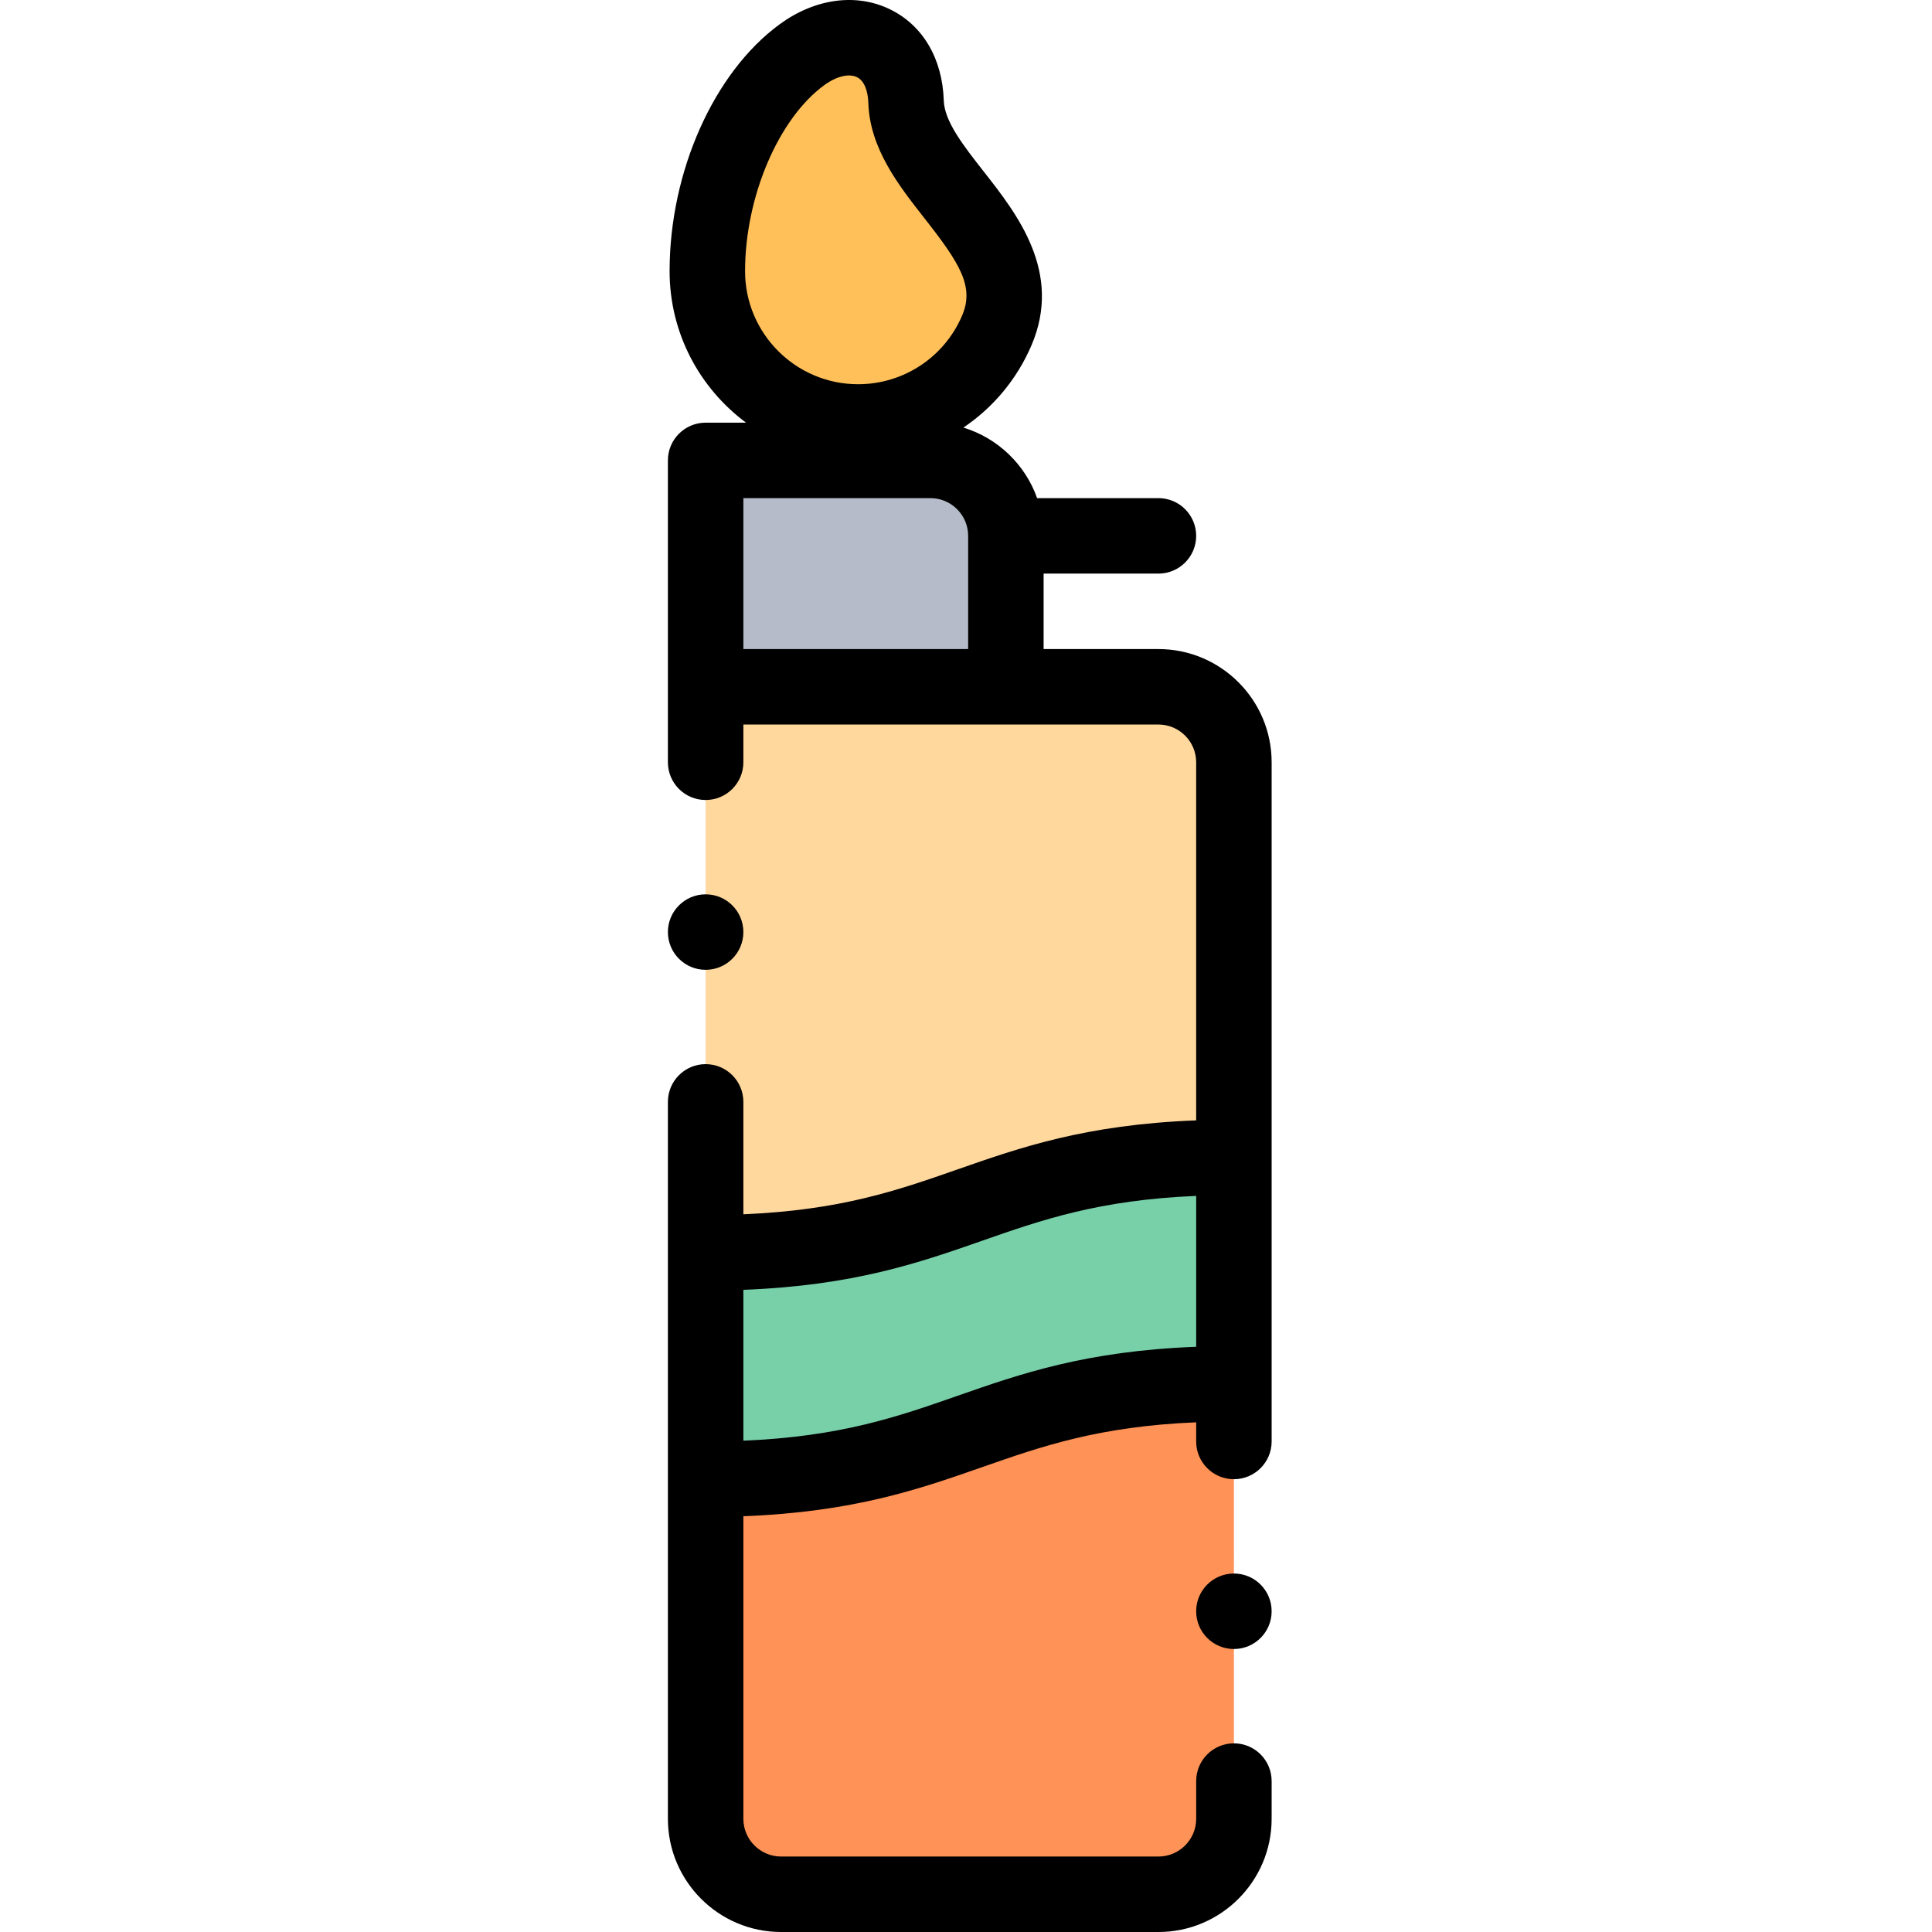 <svg height="511pt" viewBox="-176 0 511 512" width="511pt" xmlns="http://www.w3.org/2000/svg"><g fill-rule="evenodd"><path d="m10.949 71.867c0 22.066 17.891 39.957 39.957 39.957 16.477 0 30.625-9.973 36.734-24.211 10.363-24.148-23.371-39.797-24.027-60.641-.508-16.199-14.914-21.746-27.59-12.473-14.531 10.633-25.074 33.918-25.074 57.367zm0 0" fill="#ffc059"/><path d="m70.07 122.008h-59.57v60h79.57v-40c0-11-9-20-20-20zm0 0" fill="#b5bbc9"/><path d="m90.07 182.008h-79.57v149.996c67.648 0 72.348-25.285 139.996-25.285v-104.711c0-11-9-20-20-20zm0 0" fill="#ffd89e"/><path d="m150.496 306.719c-67.645 0-72.348 25.285-139.996 25.285v60c67.648 0 72.348-25.285 139.996-25.285zm0 0" fill="#78d0a9"/><path d="m150.496 366.719c-67.645 0-72.348 25.285-139.996 25.285v89.996c0 11 9 20 20 20h100c11 0 20-9 20-20zm0 0" fill="#ff9256"/></g><path d="m130.5 172.008h-30.43v-20h30.43c5.52 0 10-4.477 10-10 0-5.52-4.48-10-10-10h-32.152c-3.164-8.922-10.438-15.918-19.535-18.695 7.809-5.254 14.141-12.719 18.02-21.758 8.32-19.395-3.781-34.816-12.621-46.078-5.363-6.836-10.426-13.289-10.602-18.82-.352-11.125-5.539-19.938-14.234-24.18-8.961-4.371-19.898-2.895-29.254 3.953-17.449 12.77-29.172 39.066-29.172 65.438 0 16.434 7.977 31.031 20.258 40.145h-10.707c-5.523 0-10 4.477-10 9.996v80c0 5.523 4.477 10 10 10s10-4.477 10-10v-10h109.996c5.516 0 10 4.484 10 10v94.902c-29.281 1.125-46.547 7.156-63.297 13.012-15.836 5.535-30.898 10.793-56.699 11.875v-29.789c0-5.523-4.477-10-10-10s-10 4.477-10 10v189.992c0 16.543 13.457 30 30 30h100c16.539 0 29.996-13.457 29.996-30v-10c0-5.52-4.477-10-9.996-10-5.523 0-10 4.48-10 10v10c0 5.516-4.488 10-10 10h-100c-5.516 0-10-4.484-10-10v-80.184c29.281-1.129 46.551-7.16 63.297-13.016 15.836-5.535 30.898-10.793 56.699-11.875v5.078c0 5.52 4.477 10 10 10 5.523 0 10-4.48 10-10v-179.996c0-16.543-13.457-30-29.996-30zm-88.57-149.438c3.215-2.352 6.539-3.164 8.68-2.121 1.805.883 2.902 3.375 3.012 6.84.383 12.086 8.074 21.887 14.855 30.531 9.469 12.066 13.277 18.16 9.977 25.848-4.73 11.031-15.543 18.156-27.547 18.156-16.516 0-29.957-13.438-29.957-29.957 0-19.668 8.824-40.402 20.98-49.297zm28.141 109.438c5.512 0 10 4.488 10 10v30h-59.57v-40zm7.129 237.914c-15.832 5.535-30.895 10.793-56.699 11.875v-39.98c29.281-1.129 46.551-7.16 63.297-13.016 15.836-5.531 30.898-10.793 56.703-11.875v39.984c-29.281 1.125-46.551 7.156-63.301 13.012zm0 0"/><path d="m10.5 257.012c5.523 0 10-4.48 10-10v-.008c0-5.523-4.477-9.996-10-9.996s-10 4.48-10 10.004c0 5.523 4.477 10 10 10zm0 0"/><path d="m150.496 417c-5.523 0-10 4.48-10 10.004 0 5.523 4.477 10 10 10 5.523 0 10-4.477 10-10v-.008c0-5.52-4.477-9.996-10-9.996zm0 0"/></svg>